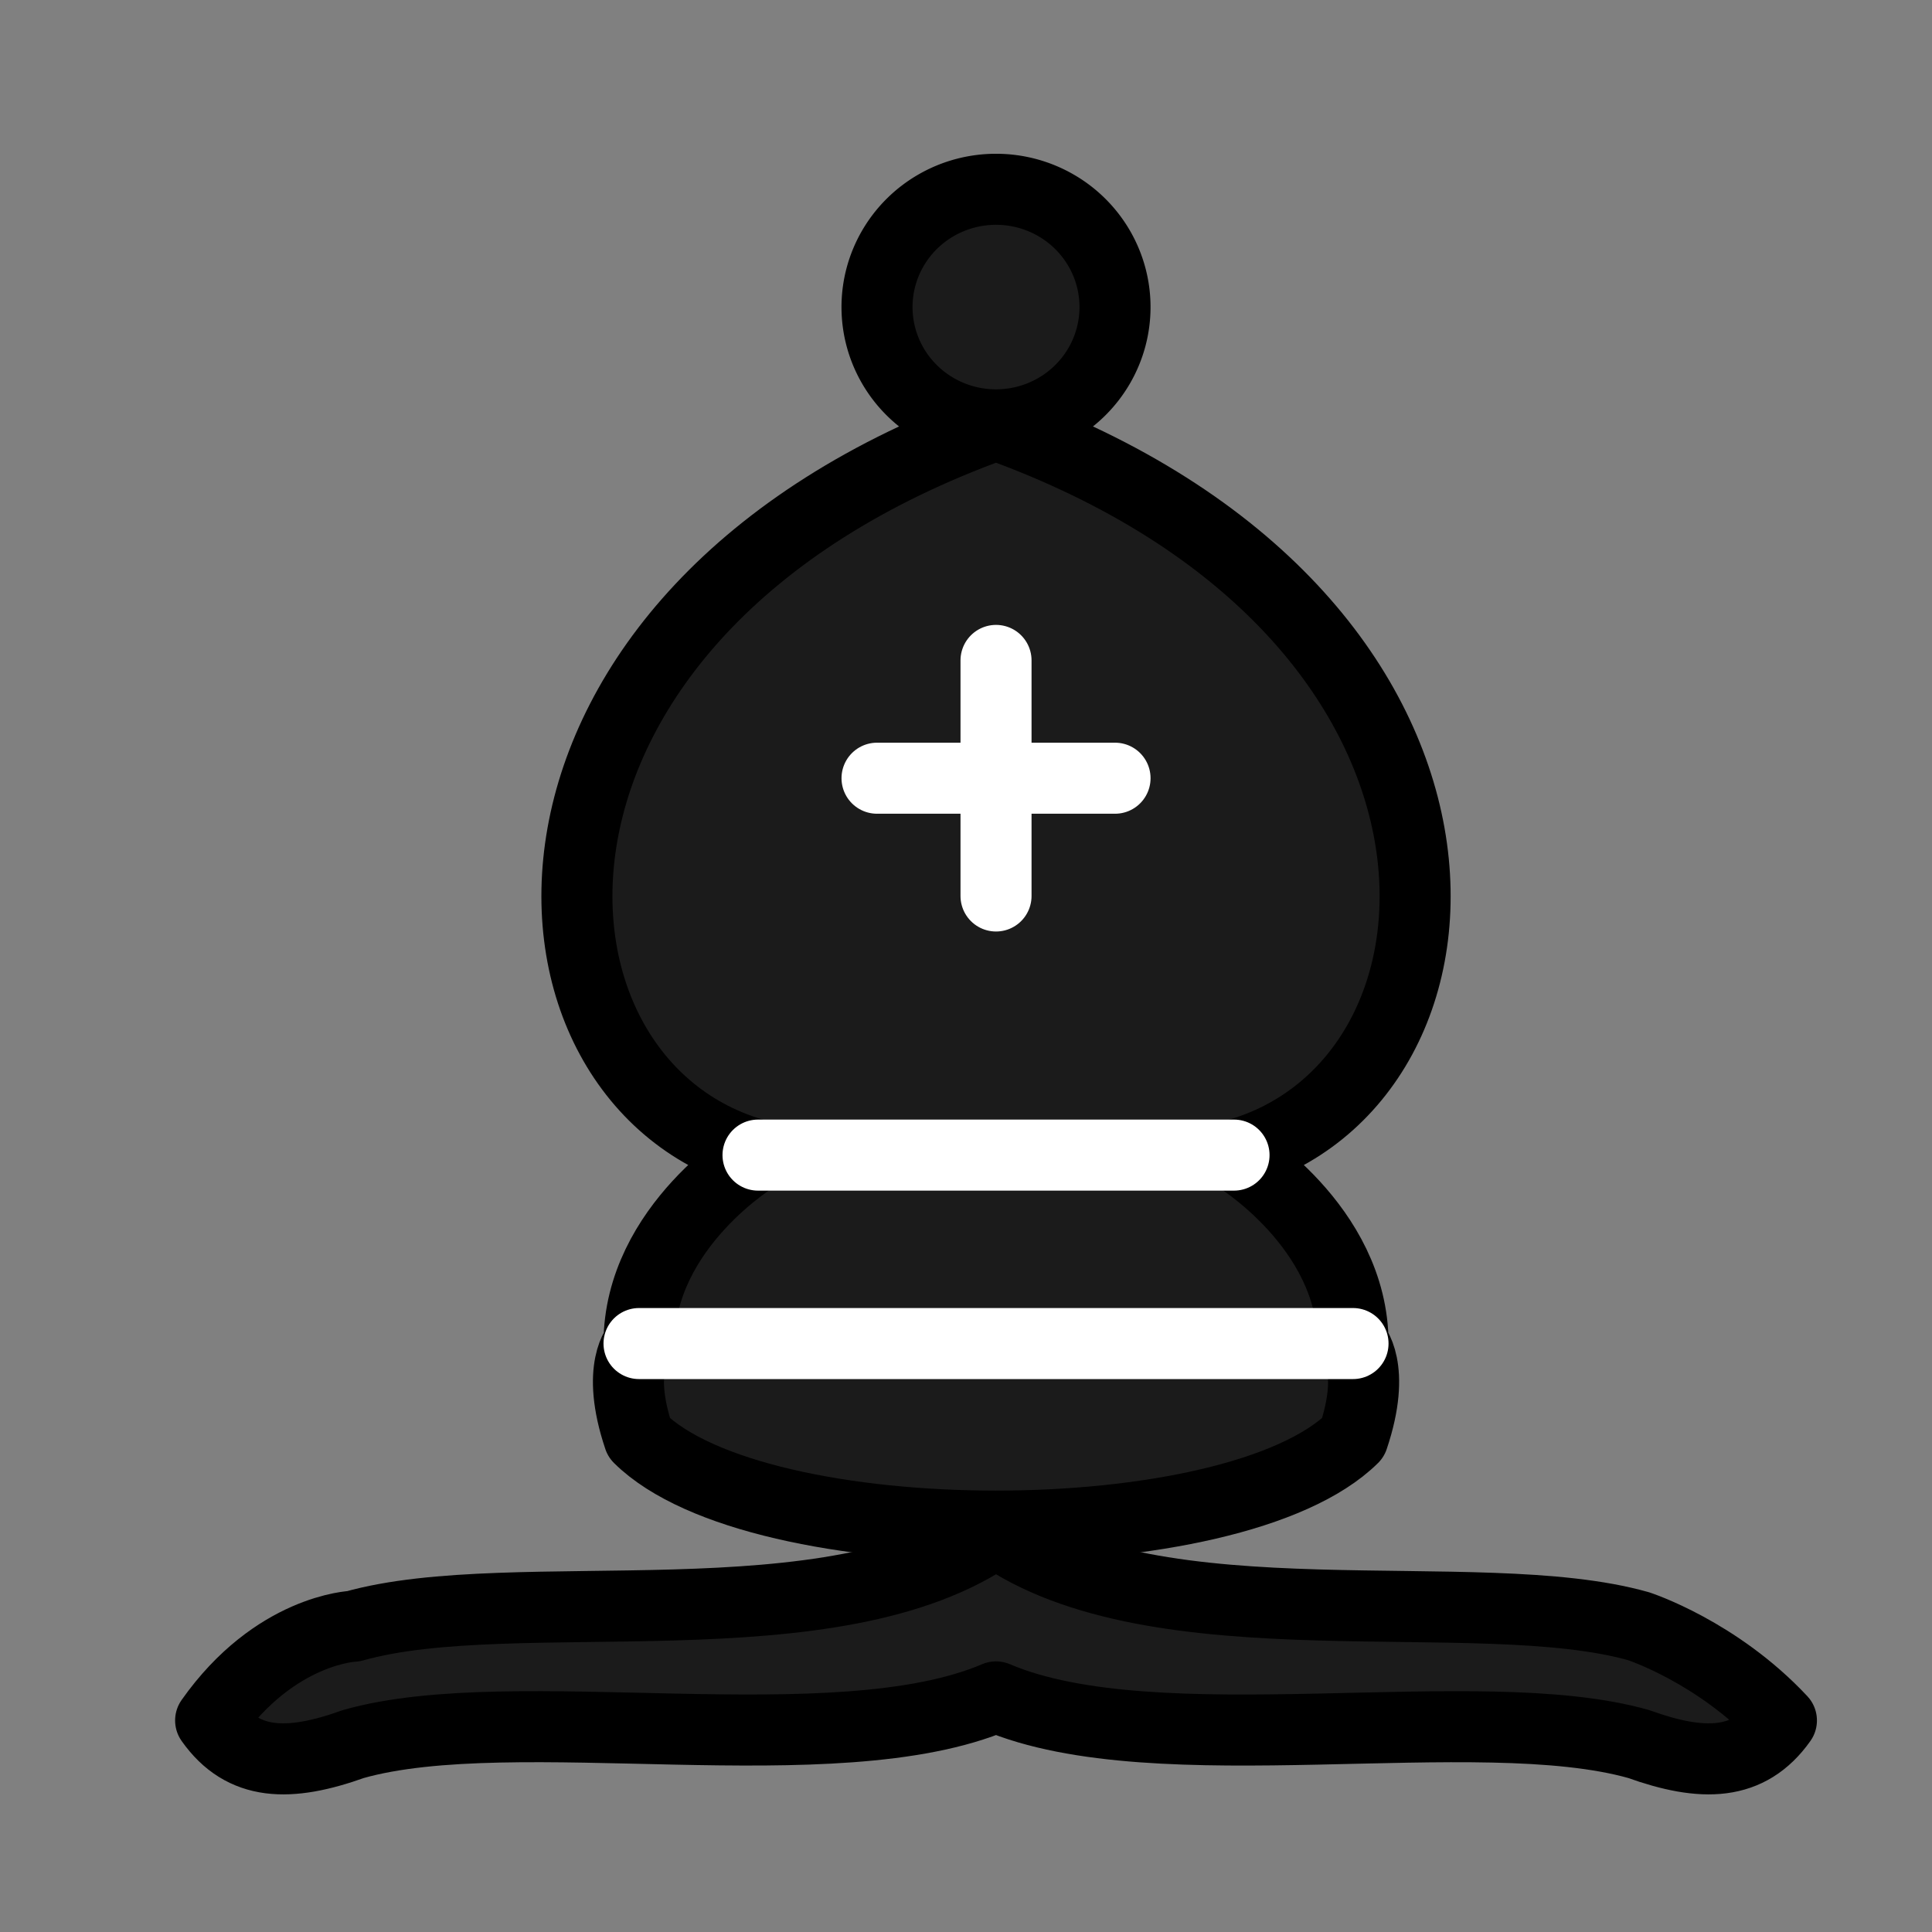 <?xml version="1.0" encoding="UTF-8" standalone="no"?>
<svg
   xmlns:dc="http://purl.org/dc/elements/1.1/"
   xmlns:cc="http://creativecommons.org/ns#"
   xmlns:rdf="http://www.w3.org/1999/02/22-rdf-syntax-ns#"
   xmlns:svg="http://www.w3.org/2000/svg"
   xmlns="http://www.w3.org/2000/svg"
   xmlns:sodipodi="http://sodipodi.sourceforge.net/DTD/sodipodi-0.dtd"
   xmlns:inkscape="http://www.inkscape.org/namespaces/inkscape"
   version="1.1"
   width="100"
   height="100"
   id="svg14"
   sodipodi:docname="BB.svg"
   inkscape:version="1.0 (4035a4fb49, 2020-05-01)">
  <rect width="100%" height="100%" fill="#808080" stroke="none"/>
  <defs
     id="defs18" />
  <sodipodi:namedview
     inkscape:document-rotation="0"
     pagecolor="#ffffff"
     bordercolor="#666666"
     borderopacity="1"
     objecttolerance="10"
     gridtolerance="10"
     guidetolerance="10"
     inkscape:pageopacity="0"
     inkscape:pageshadow="2"
     inkscape:window-width="1833"
     inkscape:window-height="1051"
     id="namedview16"
     showgrid="false"
     inkscape:zoom="4.4537909"
     inkscape:cx="2.7812076"
     inkscape:cy="75.698387"
     inkscape:window-x="78"
     inkscape:window-y="-9"
     inkscape:window-maximized="1"
     inkscape:current-layer="svg14" />
  <g
     id="g847">
    <path
       style="fill:#1b1b1b;fill-opacity:1;fill-rule:evenodd;stroke:#000000;stroke-width:3.677;stroke-linecap:butt;stroke-linejoin:round;stroke-miterlimit:4;stroke-dasharray:none;stroke-opacity:1"
       id="path2"
       d="m 18.293,84.174 c 8.352,-2.365 24.909,1.049 33.261,-4.877 8.352,5.926 24.909,2.512 33.261,4.877 0,0 4.065,1.317 7.391,4.877 -1.675,2.365 -4.065,2.414 -7.391,1.219 -8.352,-2.365 -24.909,1.122 -33.261,-2.439 -8.352,3.56 -24.909,0.073 -33.261,2.439 -3.336,1.195 -5.723,1.146 -7.391,-1.219 3.336,-4.731 7.391,-4.877 7.391,-4.877 z" />
    <path
       style="fill:#1b1b1b;fill-opacity:1;fill-rule:evenodd;stroke:#000000;stroke-width:3.677;stroke-linecap:butt;stroke-linejoin:round;stroke-miterlimit:4;stroke-dasharray:none;stroke-opacity:1"
       id="path4"
       d="m 33.076,74.42 c 6.159,6.096 30.797,6.096 36.957,0 1.232,-3.658 0,-4.877 0,-4.877 0,-6.096 -6.159,-9.754 -6.159,-9.754 C 77.424,56.13 78.655,31.745 51.554,21.991 24.452,31.745 25.684,56.13 39.235,59.788 c 0,0 -6.159,3.658 -6.159,9.754 0,0 -1.232,1.219 0,4.877 z" />
    <path
       style="fill:#1b1b1b;fill-opacity:1;fill-rule:evenodd;stroke:#000000;stroke-width:3.677;stroke-linecap:butt;stroke-linejoin:round;stroke-miterlimit:4;stroke-dasharray:none;stroke-opacity:1"
       id="path6"
       d="m 57.713,15.894 a 6.159,6.096 0 1 1 -12.319,0 6.159,6.096 0 1 1 12.319,0 z" />
    <path
       d="M 39.235,59.788 H 63.873 M 33.076,69.542 H 70.032 M 51.554,34.183 v 12.193 m -6.159,-6.096 h 12.319"
       style="fill:none;fill-opacity:1;fill-rule:evenodd;stroke:#ffffff;stroke-width:3.677;stroke-linecap:round;stroke-linejoin:miter;stroke-miterlimit:4;stroke-dasharray:none;stroke-opacity:1"
       id="path10" />
  </g>
</svg>
